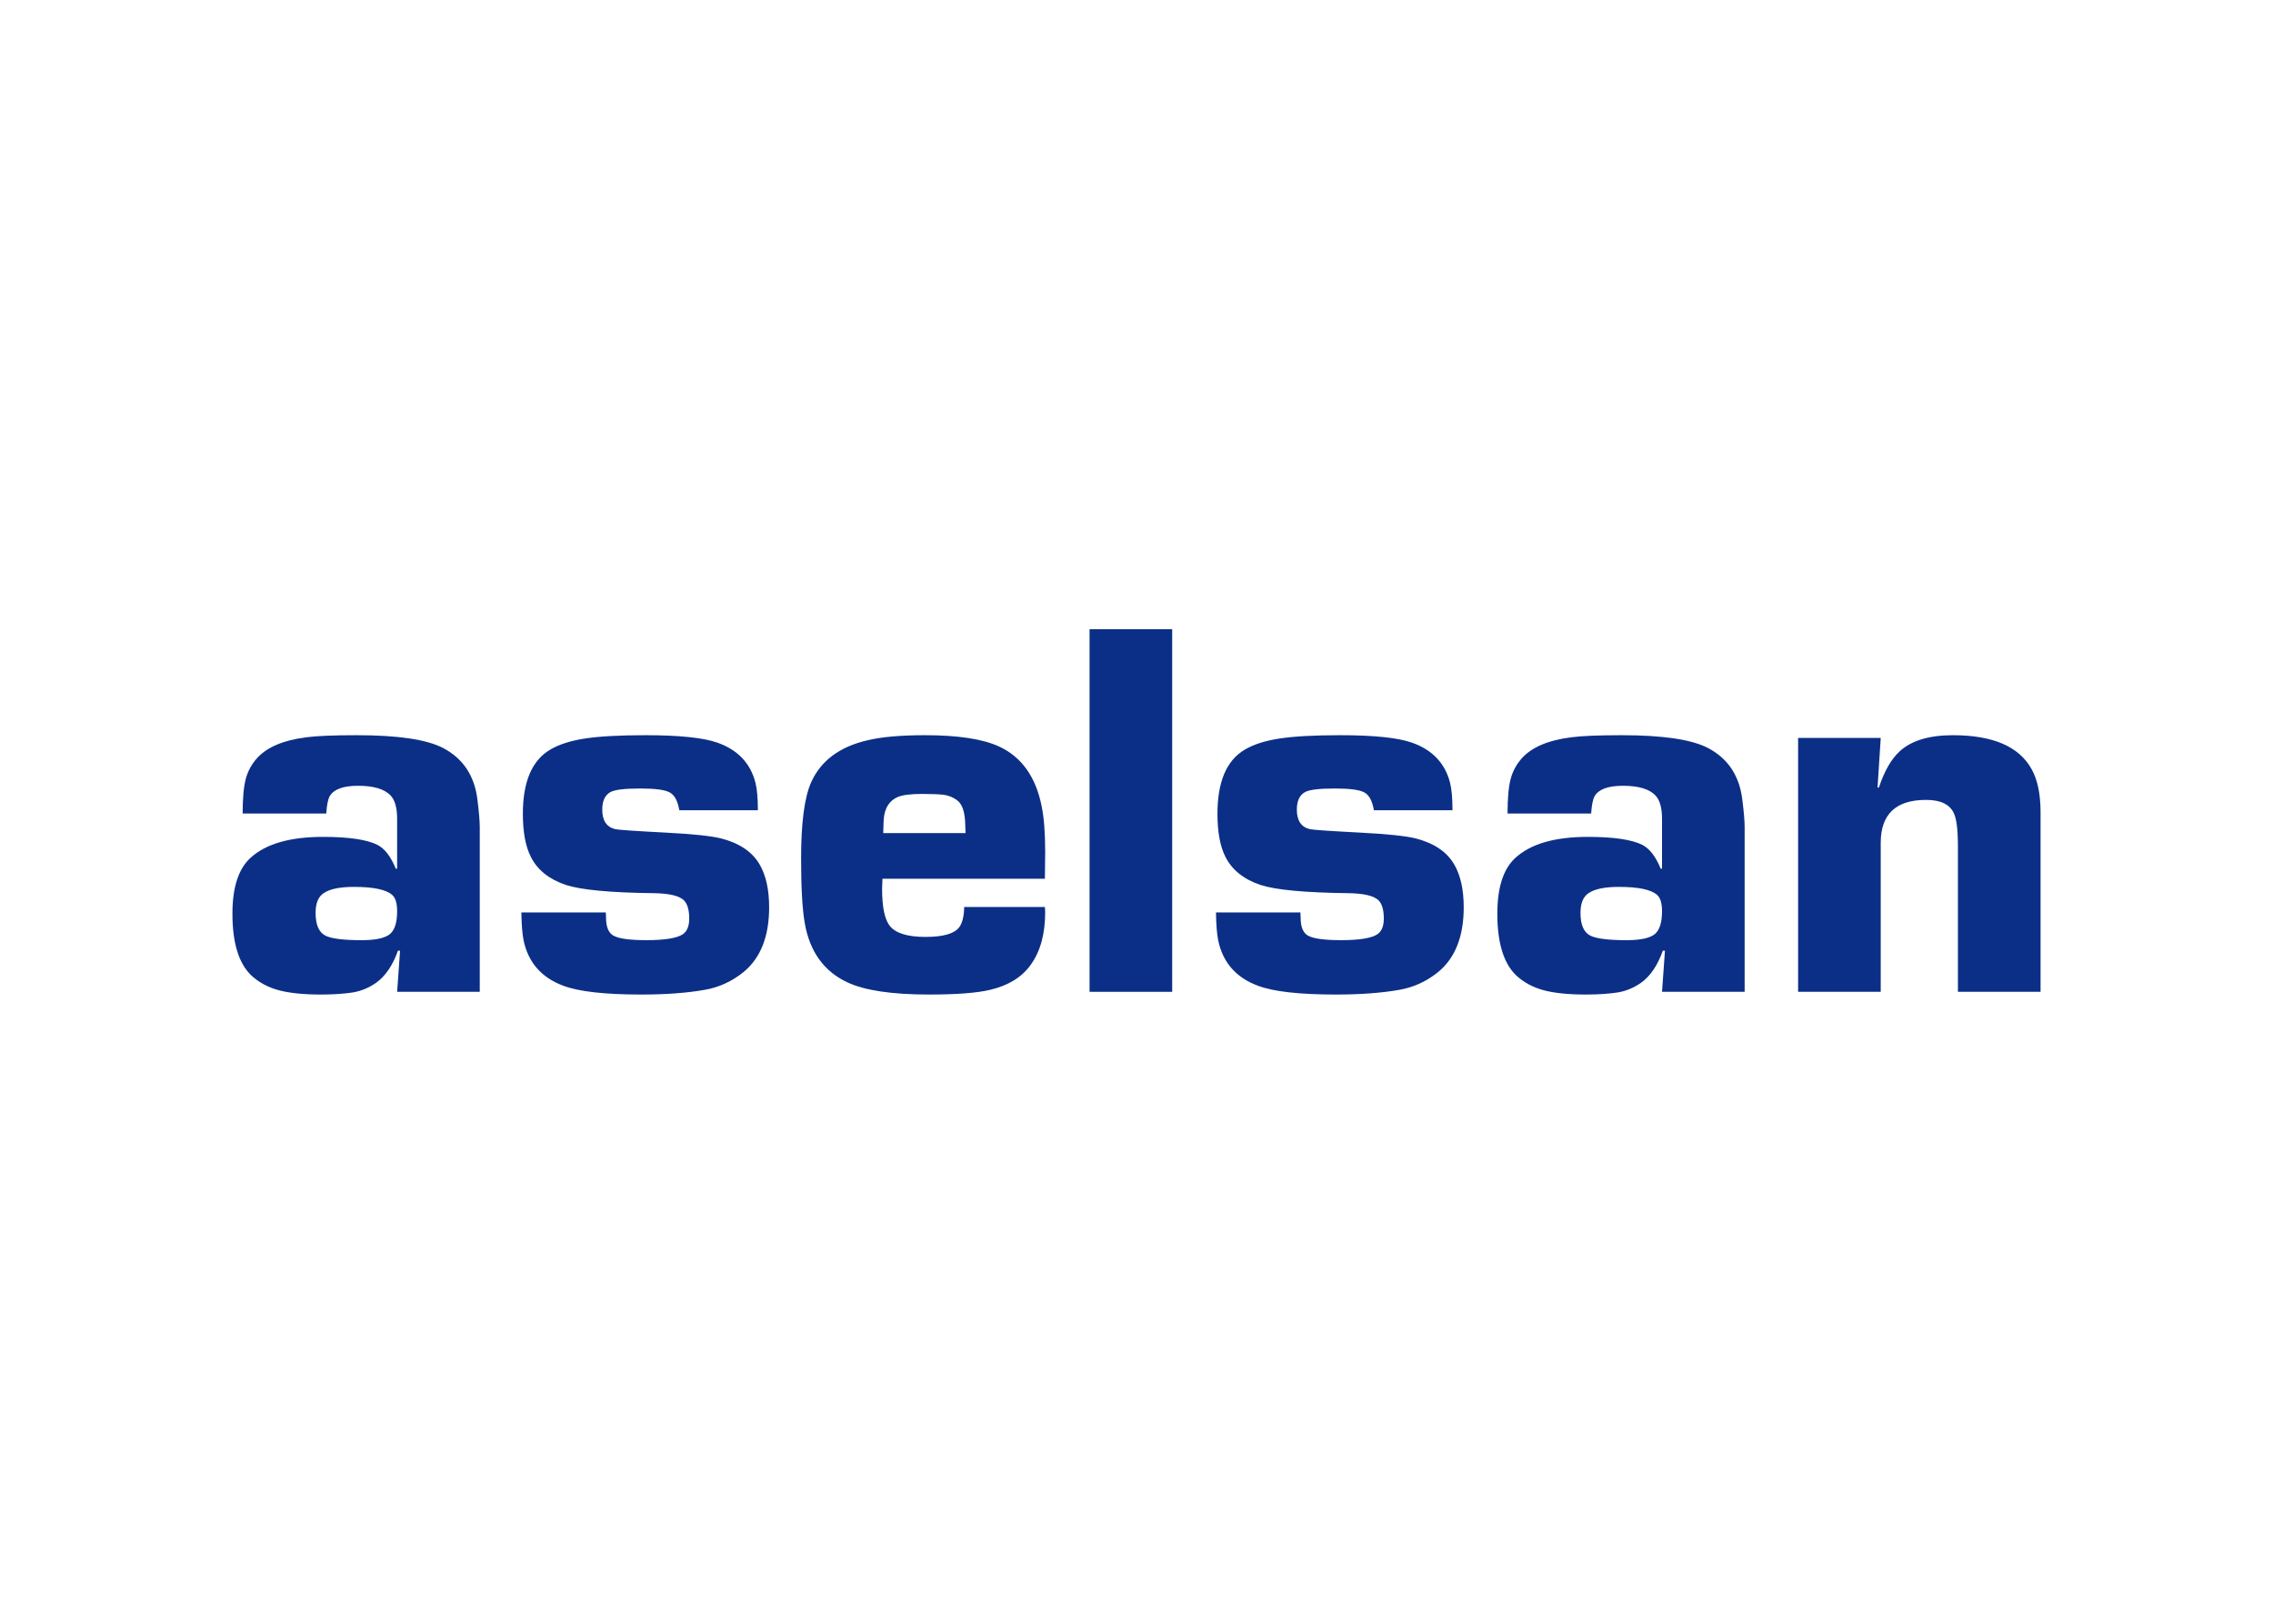 <svg clip-rule="evenodd" fill-rule="evenodd" stroke-linejoin="round" stroke-miterlimit="2" viewBox="0 0 560 400" xmlns="http://www.w3.org/2000/svg"><g fill="#0b2f87"><path d="m87.206 218.481c-3.412 0-5.888.5-7.415 1.505-1.358.869-2.039 2.498-2.039 4.895 0 3.003.852 4.894 2.561 5.678 1.533.698 4.463 1.05 8.795 1.05 3.419 0 5.735-.505 6.962-1.505 1.181-.999 1.771-2.873 1.771-5.615 0-2.005-.414-3.356-1.249-4.049-1.487-1.306-4.616-1.959-9.386-1.959m-6.825-18.079h-20.6c0-3.804.261-6.672.789-8.597.522-1.925 1.482-3.651 2.879-5.178 2.481-2.624 6.45-4.287 11.901-4.986 2.572-.352 6.763-.528 12.566-.528 10.113 0 17.199 1.051 21.253 3.152 4.889 2.578 7.7 6.774 8.438 12.582.398 3.106.591 5.423.591 6.956v40.525h-20.357l.722-10.13h-.523c-1.266 3.578-3.032 6.195-5.303 7.853-1.789 1.267-3.708 2.073-5.764 2.425-2.22.346-4.843.522-7.847.522-4.412 0-7.921-.363-10.538-1.084-2.624-.716-4.844-1.925-6.678-3.629-3.1-2.969-4.645-8.04-4.645-15.2 0-6.462 1.482-11.044 4.446-13.753 3.754-3.446 9.71-5.172 17.869-5.172 6.326 0 10.8.658 13.424 1.976 1.783.92 3.287 2.878 4.508 5.86h.329v-12.288c0-2.714-.545-4.639-1.635-5.775-1.527-1.578-4.185-2.362-7.978-2.362-3.662 0-5.996.852-6.995 2.561-.437.789-.721 2.215-.852 4.27"/><path d="m186.726 199.597h-19.357l-.198-.914c-.438-1.828-1.198-3.004-2.289-3.532-1.181-.607-3.583-.908-7.205-.908-3.844 0-6.292.301-7.336.914-1.312.744-1.965 2.186-1.965 4.321 0 2.663 1.067 4.259 3.208 4.781.738.176 4.883.46 12.435.852 6.723.352 11.283.829 13.685 1.442 4.537 1.181 7.705 3.339 9.494 6.485 1.527 2.663 2.294 6.155 2.294 10.476 0 7.205-2.118 12.532-6.349 15.984-2.833 2.271-5.973 3.713-9.42 4.327-4.4.783-9.636 1.175-15.7 1.175-8.983 0-15.393-.721-19.226-2.163-5.411-2.005-8.682-5.758-9.812-11.254-.312-1.573-.483-3.839-.528-6.809h20.799c.034.568.057 1 .057 1.306 0 2.255.607 3.725 1.823 4.418 1.351.738 4.048 1.107 8.097 1.107 4.61 0 7.631-.499 9.068-1.504.999-.739 1.504-2.005 1.504-3.794 0-2.049-.397-3.509-1.181-4.383-1.084-1.221-3.662-1.851-7.711-1.897-10.589-.13-17.755-.806-21.503-2.027-4.139-1.391-7.018-3.707-8.631-6.933-1.306-2.572-1.959-6.104-1.959-10.595 0-7.847 2.221-13.1 6.667-15.763 2.18-1.306 5.053-2.231 8.625-2.776 3.577-.545 8.54-.818 14.905-.818 8.318 0 14.224.608 17.71 1.828 5.054 1.783 8.188 5.094 9.409 9.926.392 1.567.59 3.81.59 6.728" fill-rule="nonzero"/><path d="m237.88 205.223c-.046-1-.068-1.653-.068-1.954-.046-2.827-.585-4.758-1.636-5.803-.999-.908-2.265-1.476-3.787-1.692-1.312-.13-3.055-.193-5.235-.193-2.834 0-4.838.261-6.014.778-2.01.869-3.14 2.629-3.401 5.281-.045.431-.091 1.629-.13 3.583zm-.33 18.215h19.88c.045.568.073.983.073 1.244 0 5.417-1.203 9.766-3.605 13.043-2.175 3.015-5.474 5.047-9.875 6.092-3.23.79-8.267 1.181-15.12 1.181-9.159 0-15.877-.999-20.152-3.009-5.758-2.703-9.244-7.552-10.471-14.531-.607-3.406-.914-8.727-.914-15.972 0-8.813.829-15.076 2.487-18.789 2.396-5.321 7.035-8.767 13.917-10.34 3.441-.829 8.148-1.244 14.122-1.244 8.103 0 14.161.92 18.17 2.749 5.621 2.566 9.147 7.512 10.59 14.837.562 2.742.851 6.49.851 11.237 0 1.396-.028 3.571-.073 6.535h-40.014c-.063 1.096-.097 1.902-.097 2.43 0 4.605.659 7.694 1.97 9.273 1.482 1.754 4.384 2.629 8.705 2.629 4.367 0 7.137-.789 8.319-2.368.783-1.056 1.198-2.72 1.237-4.997"/><path d="m268.437 155h20.356v89.329h-20.356z" fill-rule="nonzero"/><path d="m357.853 199.597h-19.357l-.199-.914c-.437-1.828-1.198-3.004-2.288-3.532-1.181-.607-3.583-.908-7.205-.908-3.845 0-6.292.301-7.337.914-1.311.744-1.964 2.186-1.964 4.321 0 2.663 1.067 4.259 3.208 4.781.738.176 4.889.46 12.441.852 6.723.352 11.282.829 13.678 1.442 4.537 1.181 7.706 3.339 9.494 6.485 1.528 2.663 2.294 6.155 2.294 10.476 0 7.205-2.118 12.532-6.348 15.984-2.833 2.271-5.973 3.713-9.42 4.327-4.401.783-9.636 1.175-15.7 1.175-8.983 0-15.394-.721-19.226-2.163-5.412-2.005-8.682-5.758-9.812-11.254-.307-1.573-.483-3.839-.528-6.809h20.799c.04.568.057 1 .057 1.306 0 2.255.607 3.725 1.822 4.418 1.352.738 4.049 1.107 8.097 1.107 4.611 0 7.632-.499 9.068-1.504 1.005-.739 1.505-2.005 1.505-3.794 0-2.049-.392-3.509-1.181-4.383-1.085-1.221-3.657-1.851-7.711-1.897-10.59-.13-17.756-.806-21.503-2.027-4.14-1.391-7.013-3.707-8.631-6.933-1.306-2.572-1.959-6.104-1.959-10.595 0-7.847 2.22-13.1 6.666-15.763 2.181-1.306 5.054-2.231 8.631-2.776 3.572-.545 8.54-.818 14.9-.818 8.318 0 14.223.608 17.71 1.828 5.053 1.783 8.188 5.094 9.408 9.926.392 1.567.591 3.81.591 6.728" fill-rule="nonzero"/><path d="m398.84 218.481c-3.413 0-5.889.5-7.416 1.505-1.357.869-2.038 2.498-2.038 4.895 0 3.003.851 4.894 2.56 5.678 1.533.698 4.463 1.05 8.796 1.05 3.418 0 5.735-.505 6.961-1.505 1.181-.999 1.772-2.873 1.772-5.615 0-2.005-.415-3.356-1.244-4.049-1.487-1.306-4.622-1.959-9.391-1.959m-6.825-18.079h-20.601c0-3.804.267-6.672.789-8.597.523-1.925 1.482-3.651 2.879-5.178 2.482-2.624 6.451-4.287 11.907-4.986 2.573-.352 6.757-.528 12.56-.528 10.113 0 17.2 1.051 21.254 3.152 4.889 2.578 7.699 6.774 8.438 12.582.397 3.106.59 5.423.59 6.956v40.525h-20.356l.721-10.13h-.522c-1.267 3.578-3.033 6.195-5.298 7.853-1.794 1.267-3.714 2.073-5.763 2.425-2.226.346-4.844.522-7.853.522-4.412 0-7.921-.363-10.539-1.084-2.618-.716-4.843-1.925-6.678-3.629-3.094-2.969-4.644-8.04-4.644-15.2 0-6.462 1.482-11.044 4.446-13.753 3.753-3.446 9.709-5.172 17.869-5.172 6.325 0 10.8.658 13.423 1.976 1.783.92 3.293 2.878 4.509 5.86h.329v-12.288c0-2.714-.545-4.639-1.635-5.775-1.528-1.578-4.185-2.362-7.978-2.362-3.663 0-5.991.852-6.996 2.561-.437.789-.721 2.215-.851 4.27"/><path d="m443 181.784h20.357l-.784 12.236h.324c1.351-4.065 3.055-7.029 5.104-8.914 2.879-2.658 7.257-3.992 13.145-3.992 9.812 0 16.268 2.776 19.357 8.318 1.488 2.618 2.232 6.195 2.232 10.738v44.159h-20.362v-35.79c0-4.042-.324-6.762-.977-8.159-1.005-2.22-3.293-3.328-6.865-3.328-7.449 0-11.174 3.527-11.174 10.573v36.704h-20.357z" fill-rule="nonzero"/></g></svg>